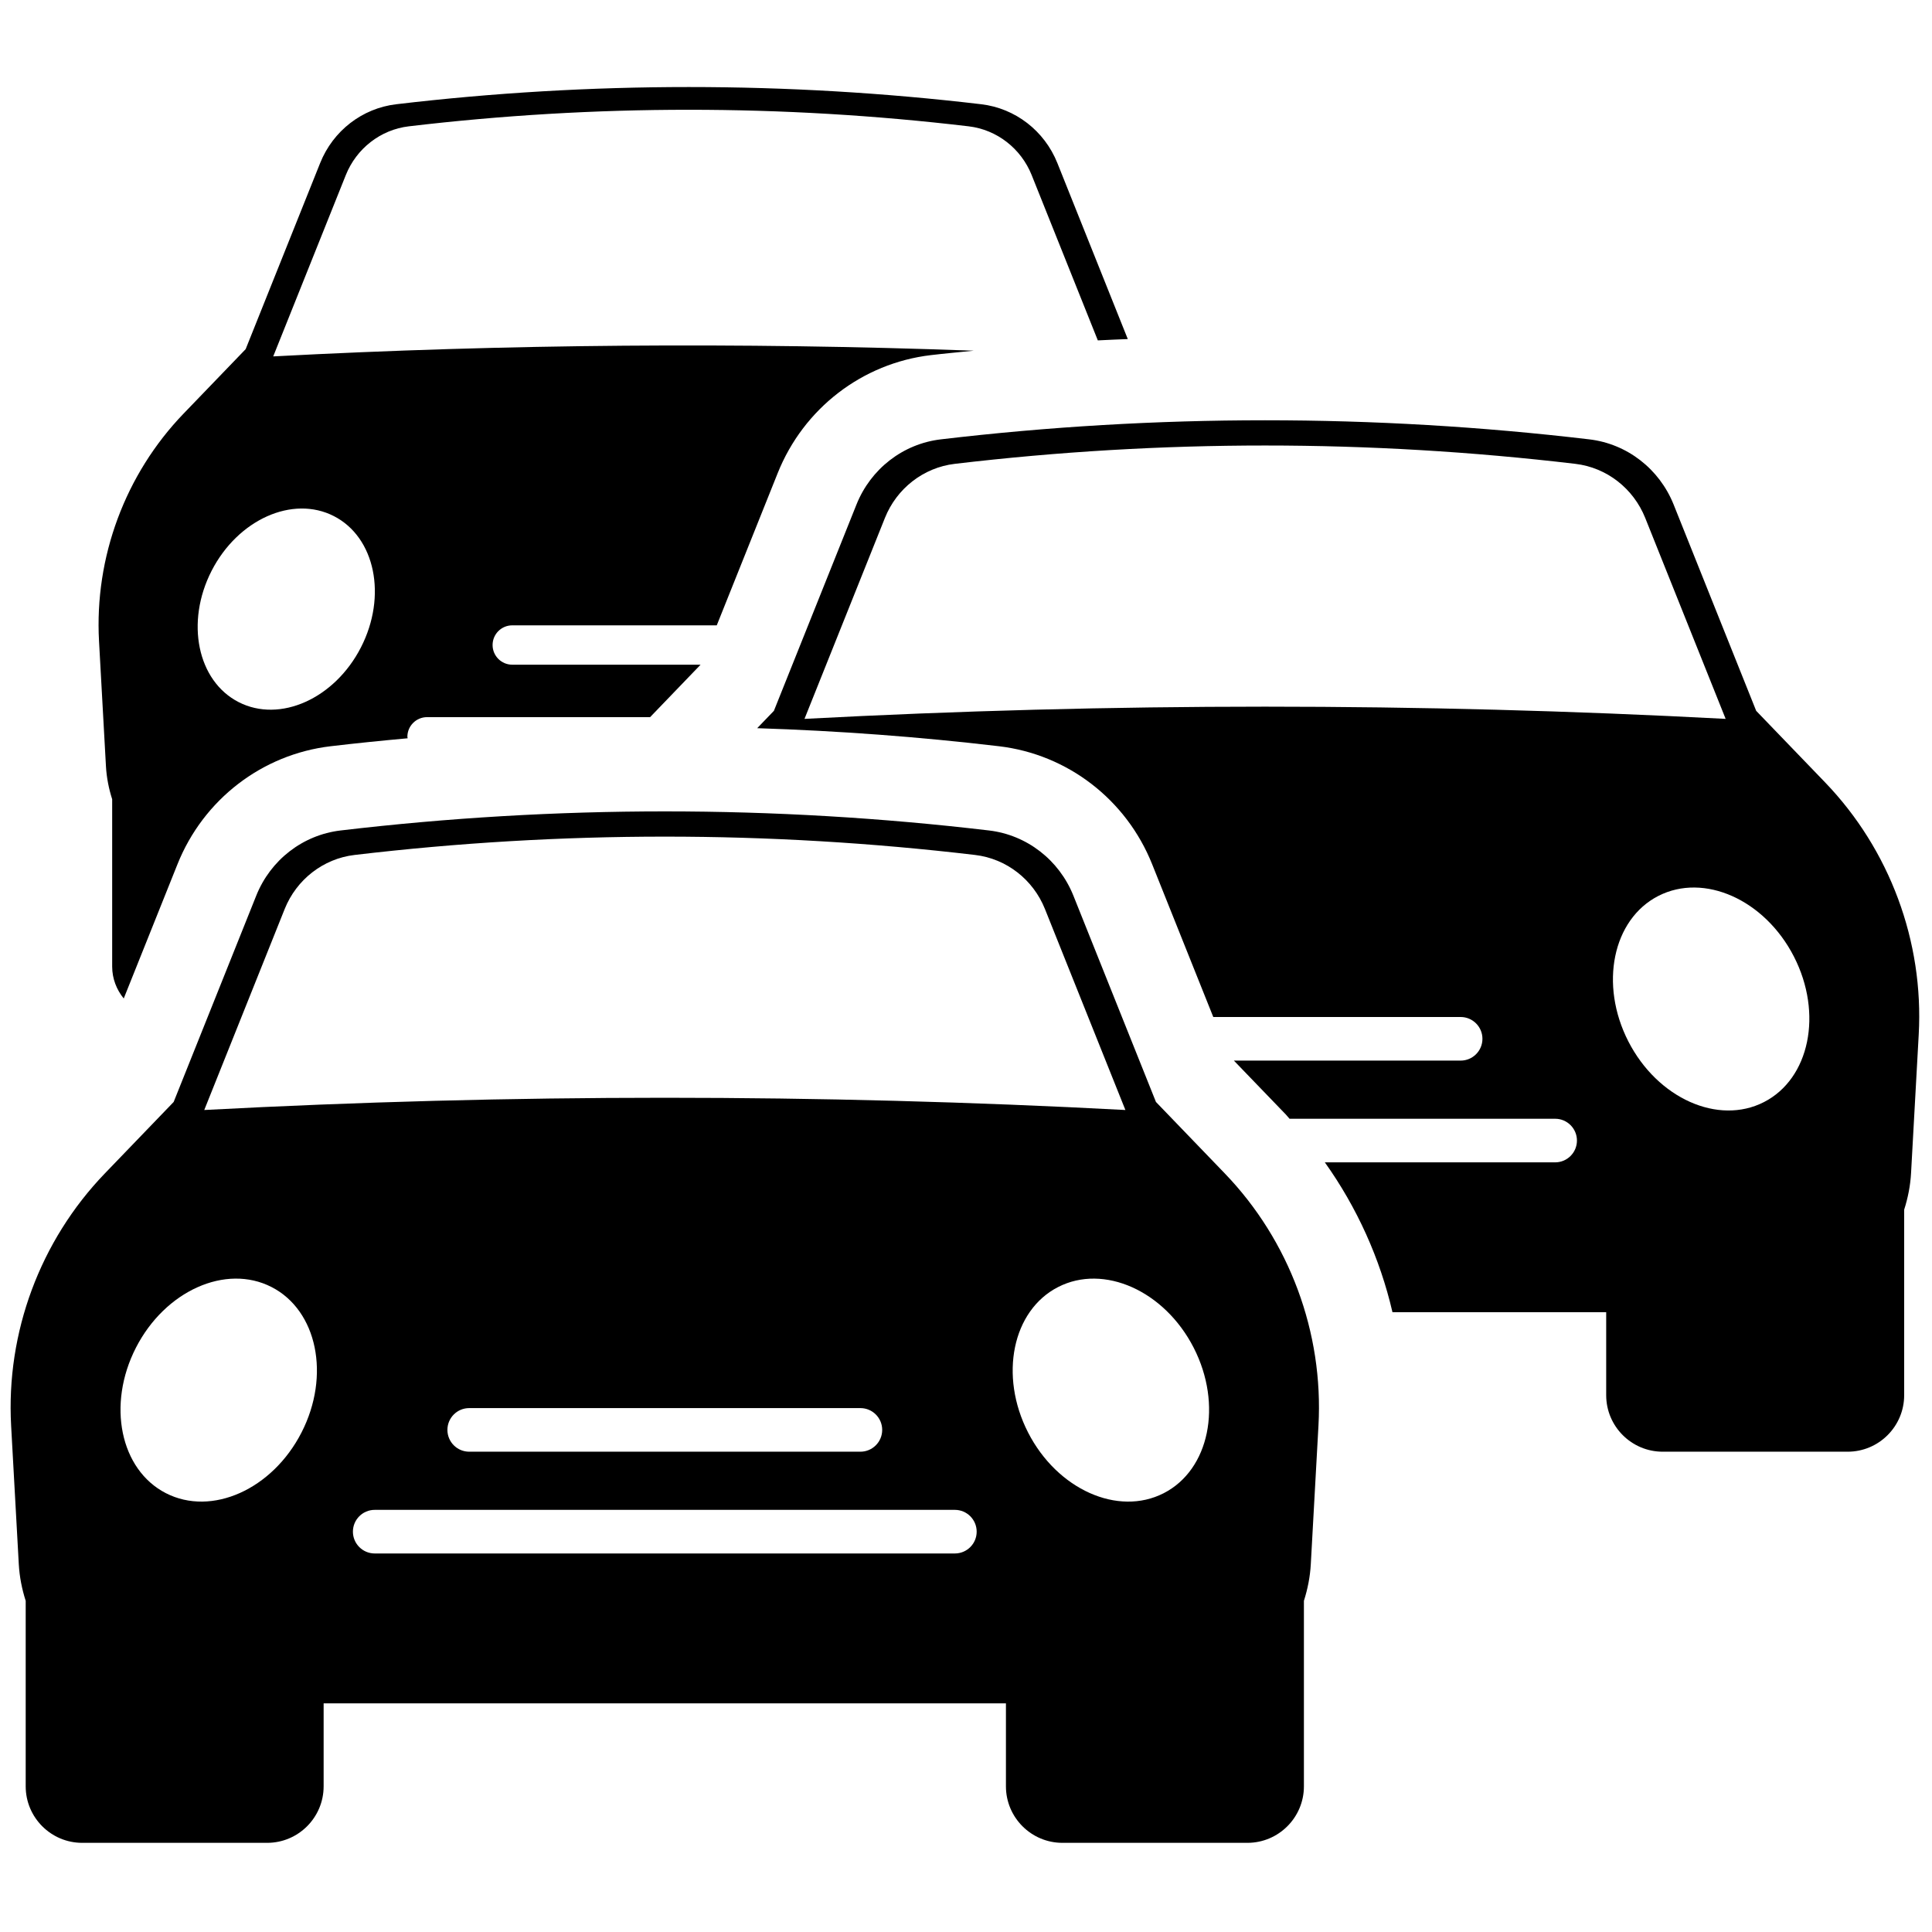 <svg xmlns="http://www.w3.org/2000/svg" xmlns:xlink="http://www.w3.org/1999/xlink" version="1.1" width="256" height="256" viewBox="0 0 256 256" xml:space="preserve">

<defs>
</defs>
<g style="stroke: none; stroke-width: 0; stroke-dasharray: none; stroke-linecap: butt; stroke-linejoin: miter; stroke-miterlimit: 10; fill: none; fill-rule: nonzero; opacity: 1;" transform="translate(1.407 1.407) scale(2.81 2.81)" >
	<path d="M 57.254 54.832 l -3.246 -3.37 l -3.893 -9.728 c -0.676 -1.686 -2.199 -2.864 -3.978 -3.074 c -10.144 -1.2 -20.432 -1.199 -30.578 0 c -1.779 0.21 -3.303 1.388 -3.977 3.074 l -3.894 9.728 l -3.245 3.37 C 1.392 58 -0.219 62.335 0.024 66.727 l 0.361 6.526 c 0.033 0.603 0.15 1.182 0.326 1.734 v 8.747 c 0 1.469 1.195 2.664 2.663 2.664 h 8.723 c 1.469 0 2.663 -1.195 2.663 -2.664 v -3.914 h 32.174 v 3.914 c 0 1.469 1.195 2.664 2.663 2.664 h 8.724 c 1.469 0 2.664 -1.195 2.664 -2.664 v -8.749 c 0.176 -0.551 0.292 -1.128 0.325 -1.731 l 0.361 -6.526 C 61.915 62.336 60.304 58 57.254 54.832 z M 55.787 63.05 c 1.375 2.685 0.742 5.756 -1.414 6.861 c -2.156 1.104 -5.019 -0.177 -6.394 -2.861 c -1.375 -2.685 -0.742 -5.756 1.414 -6.86 C 51.549 59.084 54.412 60.365 55.787 63.05 z M 12.924 42.362 c 0.554 -1.383 1.812 -2.372 3.292 -2.547 c 9.755 -1.153 19.51 -1.153 29.265 0 c 1.48 0.175 2.738 1.164 3.292 2.547 l 3.794 9.479 c -14.479 -0.769 -28.957 -0.769 -43.436 0 L 12.924 42.362 z M 41.099 66.926 c 0 0.568 -0.461 1.028 -1.028 1.028 H 21.625 c -0.568 0 -1.028 -0.461 -1.028 -1.028 c 0 -0.568 0.46 -1.028 1.028 -1.028 h 18.446 C 40.639 65.898 41.099 66.358 41.099 66.926 z M 5.909 63.05 c 1.375 -2.685 4.238 -3.966 6.394 -2.861 c 2.156 1.104 2.789 4.176 1.414 6.86 c -1.375 2.685 -4.238 3.966 -6.394 2.861 C 5.167 68.806 4.534 65.734 5.909 63.05 z M 44.526 72.753 H 17.169 c -0.568 0 -1.028 -0.461 -1.028 -1.028 c 0 -0.568 0.46 -1.028 1.028 -1.028 h 27.357 c 0.568 0 1.028 0.461 1.028 1.028 C 45.555 72.292 45.094 72.753 44.526 72.753 z" style="stroke: none; stroke-width: 1; stroke-dasharray: none; stroke-linecap: butt; stroke-linejoin: miter; stroke-miterlimit: 10; fill: rgb(0,0,0); fill-rule: nonzero; opacity: 1;" transform=" matrix(1 0 0 1 0 0) " stroke-linecap="round" />
	<path d="M 85.558 36.389 l -3.246 -3.37 l -3.893 -9.728 c -0.676 -1.686 -2.199 -2.864 -3.978 -3.074 c -10.144 -1.2 -20.432 -1.199 -30.578 0 c -1.779 0.21 -3.303 1.388 -3.977 3.074 l -3.894 9.728 l -0.788 0.818 c 3.811 0.123 7.616 0.404 11.401 0.851 c 3.233 0.381 6 2.511 7.221 5.558 l 2.885 7.21 h 11.664 c 0.568 0 1.028 0.461 1.028 1.028 c 0 0.568 -0.461 1.028 -1.028 1.028 H 57.683 l 2.453 2.545 c 0.061 0.063 0.111 0.134 0.171 0.197 h 12.525 c 0.568 0 1.028 0.461 1.028 1.028 s -0.461 1.028 -1.028 1.028 H 61.972 c 1.517 2.13 2.601 4.531 3.189 7.066 h 10.078 v 3.914 c 0 1.469 1.195 2.664 2.663 2.664 h 8.724 c 1.469 0 2.664 -1.195 2.664 -2.664 v -8.749 c 0.176 -0.551 0.292 -1.128 0.325 -1.731 l 0.361 -6.526 C 90.22 43.893 88.609 39.558 85.558 36.389 z M 37.435 33.398 l 3.794 -9.479 c 0.554 -1.383 1.812 -2.372 3.292 -2.547 c 9.755 -1.153 19.51 -1.153 29.265 0 c 1.48 0.175 2.738 1.164 3.292 2.547 l 3.794 9.479 C 66.392 32.63 51.913 32.63 37.435 33.398 z M 82.678 51.468 c -2.156 1.104 -5.019 -0.177 -6.394 -2.861 c -1.375 -2.685 -0.742 -5.756 1.414 -6.86 c 2.156 -1.104 5.019 0.177 6.394 2.861 S 84.834 50.364 82.678 51.468 z" style="stroke: none; stroke-width: 1; stroke-dasharray: none; stroke-linecap: butt; stroke-linejoin: miter; stroke-miterlimit: 10; fill: rgb(0,0,0); fill-rule: nonzero; opacity: 1;" transform=" matrix(1 0 0 1 0 0) " stroke-linecap="round" />
	<path d="M 32.535 30.843 h -8.88 c -0.512 0 -0.928 -0.416 -0.928 -0.928 s 0.415 -0.928 0.928 -0.928 h 9.643 l 2.875 -7.182 c 1.22 -3.047 3.987 -5.178 7.222 -5.56 c 0.673 -0.08 1.349 -0.14 2.023 -0.209 c -11.012 -0.401 -22.024 -0.315 -33.035 0.269 l 3.423 -8.551 c 0.5 -1.248 1.635 -2.14 2.97 -2.298 c 8.8 -1.041 17.601 -1.041 26.401 0 c 1.335 0.158 2.47 1.05 2.97 2.298 l 3.12 7.796 c 0.471 -0.028 0.942 -0.04 1.413 -0.062 l -3.321 -8.3 c -0.609 -1.521 -1.984 -2.583 -3.589 -2.773 c -9.152 -1.082 -18.433 -1.082 -27.586 0 c -1.605 0.19 -2.98 1.252 -3.588 2.773 l -3.513 8.776 l -2.928 3.04 c -2.752 2.858 -4.205 6.77 -3.986 10.732 l 0.326 5.887 c 0.03 0.544 0.135 1.067 0.294 1.564 v 7.891 c 0 0.573 0.21 1.092 0.545 1.505 l 2.536 -6.335 c 1.22 -3.047 3.987 -5.178 7.222 -5.56 c 1.208 -0.143 2.419 -0.265 3.631 -0.375 c -0.002 -0.024 -0.014 -0.044 -0.014 -0.069 c 0 -0.512 0.415 -0.928 0.928 -0.928 h 10.518 L 32.535 30.843 z M 16.52 30.026 c -1.241 2.422 -3.823 3.578 -5.768 2.581 c -1.945 -0.996 -2.516 -3.767 -1.276 -6.189 c 1.241 -2.422 3.823 -3.578 5.768 -2.581 C 17.19 24.833 17.761 27.604 16.52 30.026 z" style="stroke: none; stroke-width: 1; stroke-dasharray: none; stroke-linecap: butt; stroke-linejoin: miter; stroke-miterlimit: 10; fill: rgb(0,0,0); fill-rule: nonzero; opacity: 1;" transform=" matrix(1 0 0 1 0 0) " stroke-linecap="round" />
</g>
</svg>